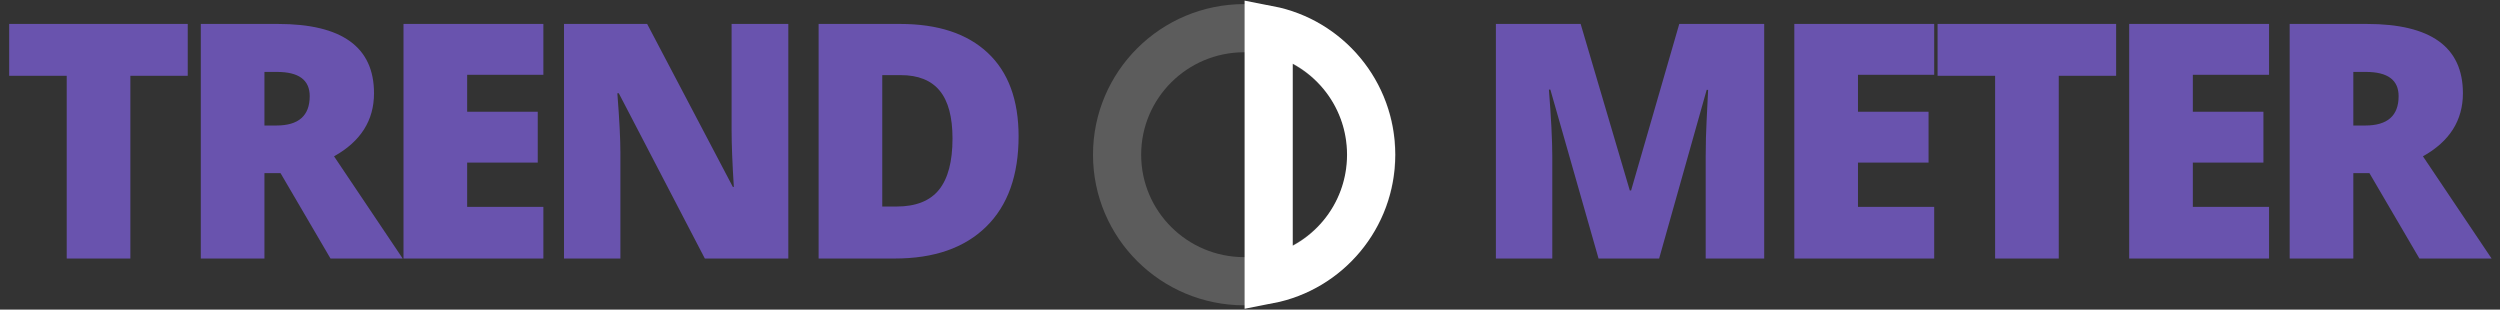 <?xml version="1.0" encoding="UTF-8"?>
<svg width="218px" height="27px" viewBox="0 0 218 27" version="1.1" xmlns="http://www.w3.org/2000/svg" xmlns:xlink="http://www.w3.org/1999/xlink">
    <rect x="0" y="0" width="218" height="27" fill="#333333" stroke="none"/>
    <!-- Generator: Sketch 47.1 (45422) - http://www.bohemiancoding.com/sketch -->
    <title>Group</title>
    <desc>Created with Sketch.</desc>
    <defs></defs>
    <g id="layouts" stroke="none" stroke-width="1" fill="none" fill-rule="evenodd">
        <g id="cartela_02" transform="translate(-404, -54)">
            <g id="Group" transform="translate(383, 46)">
                <g id="logo-trend" transform="translate(0, -0.1)" fill="#6953AE">
                    <path d="M32.368,30.643 L26.818,30.643 L26.818,14.707 L21.801,14.707 L21.801,10.188 L37.37,10.188 L37.37,14.707 L32.368,14.707 L32.368,30.643 Z M44.059,23.2 L44.059,30.643 L38.509,30.643 L38.509,10.188 L45.239,10.188 C50.823,10.188 53.614,12.203 53.614,16.232 C53.614,18.601 52.452,20.434 50.129,21.731 L56.115,30.643 L49.82,30.643 L45.464,23.2 L44.059,23.2 Z M44.059,19.045 L45.099,19.045 C47.038,19.045 48.007,18.191 48.007,16.484 C48.007,15.076 47.057,14.372 45.155,14.372 L44.059,14.372 L44.059,19.045 Z M68.382,30.643 L56.186,30.643 L56.186,10.188 L68.382,10.188 L68.382,14.623 L61.736,14.623 L61.736,17.841 L67.891,17.841 L67.891,22.276 L61.736,22.276 L61.736,26.138 L68.382,26.138 L68.382,30.643 Z M89.741,30.643 L82.462,30.643 L74.959,16.232 L74.832,16.232 C75.01,18.499 75.099,20.229 75.099,21.423 L75.099,30.643 L70.181,30.643 L70.181,10.188 L77.432,10.188 L84.907,24.403 L84.991,24.403 C84.86,22.342 84.795,20.686 84.795,19.436 L84.795,10.188 L89.741,10.188 L89.741,30.643 Z M109.821,19.982 C109.821,23.396 108.877,26.026 106.989,27.873 C105.102,29.719 102.448,30.643 99.029,30.643 L92.383,30.643 L92.383,10.188 L99.493,10.188 C102.79,10.188 105.336,11.028 107.13,12.707 C108.924,14.386 109.821,16.811 109.821,19.982 Z M104.059,20.178 C104.059,18.303 103.687,16.913 102.942,16.009 C102.198,15.104 101.066,14.651 99.549,14.651 L97.933,14.651 L97.933,26.11 L99.17,26.11 C100.856,26.11 102.092,25.623 102.879,24.648 C103.666,23.673 104.059,22.183 104.059,20.178 Z M160.393,30.643 L156.191,15.911 L156.065,15.911 C156.261,18.42 156.36,20.369 156.36,21.759 L156.36,30.643 L151.442,30.643 L151.442,10.188 L158.833,10.188 L163.119,24.711 L163.231,24.711 L167.432,10.188 L174.838,10.188 L174.838,30.643 L169.737,30.643 L169.737,21.675 C169.737,21.208 169.744,20.691 169.758,20.122 C169.772,19.553 169.835,18.158 169.948,15.939 L169.821,15.939 L165.676,30.643 L160.393,30.643 Z M189.662,30.643 L177.465,30.643 L177.465,10.188 L189.662,10.188 L189.662,14.623 L183.016,14.623 L183.016,17.841 L189.17,17.841 L189.17,22.276 L183.016,22.276 L183.016,26.138 L189.662,26.138 L189.662,30.643 Z M200.524,30.643 L194.974,30.643 L194.974,14.707 L189.957,14.707 L189.957,10.188 L205.526,10.188 L205.526,14.707 L200.524,14.707 L200.524,30.643 Z M218.861,30.643 L206.665,30.643 L206.665,10.188 L218.861,10.188 L218.861,14.623 L212.215,14.623 L212.215,17.841 L218.37,17.841 L218.37,22.276 L212.215,22.276 L212.215,26.138 L218.861,26.138 L218.861,30.643 Z M226.21,23.2 L226.21,30.643 L220.66,30.643 L220.66,10.188 L227.391,10.188 C232.974,10.188 235.766,12.203 235.766,16.232 C235.766,18.601 234.604,20.434 232.281,21.731 L238.267,30.643 L231.972,30.643 L227.616,23.2 L226.21,23.2 Z M226.21,19.045 L227.25,19.045 C229.189,19.045 230.159,18.191 230.159,16.484 C230.159,15.076 229.208,14.372 227.307,14.372 L226.21,14.372 L226.21,19.045 Z" id="TREND-METER"></path>
                </g>
                <ellipse id="Oval-2-Copy-2" stroke="#FFFFFF" stroke-width="4.2" opacity="0.2" cx="129.5" cy="21.49" rx="11.09" ry="11.033"></ellipse>
                <path d="M146.984,25.956 C145.998,20.869 141.499,17.023 136.095,17.023 C130.69,17.023 126.191,20.869 125.206,25.956 L146.984,25.956 Z" id="Oval-2-Copy-2" stroke="#FFFFFF" stroke-width="4.2" transform="translate(136.095, 21.49) rotate(-270) translate(-136.095, -21.49) "></path>
            </g>
        </g>
    </g>
</svg>